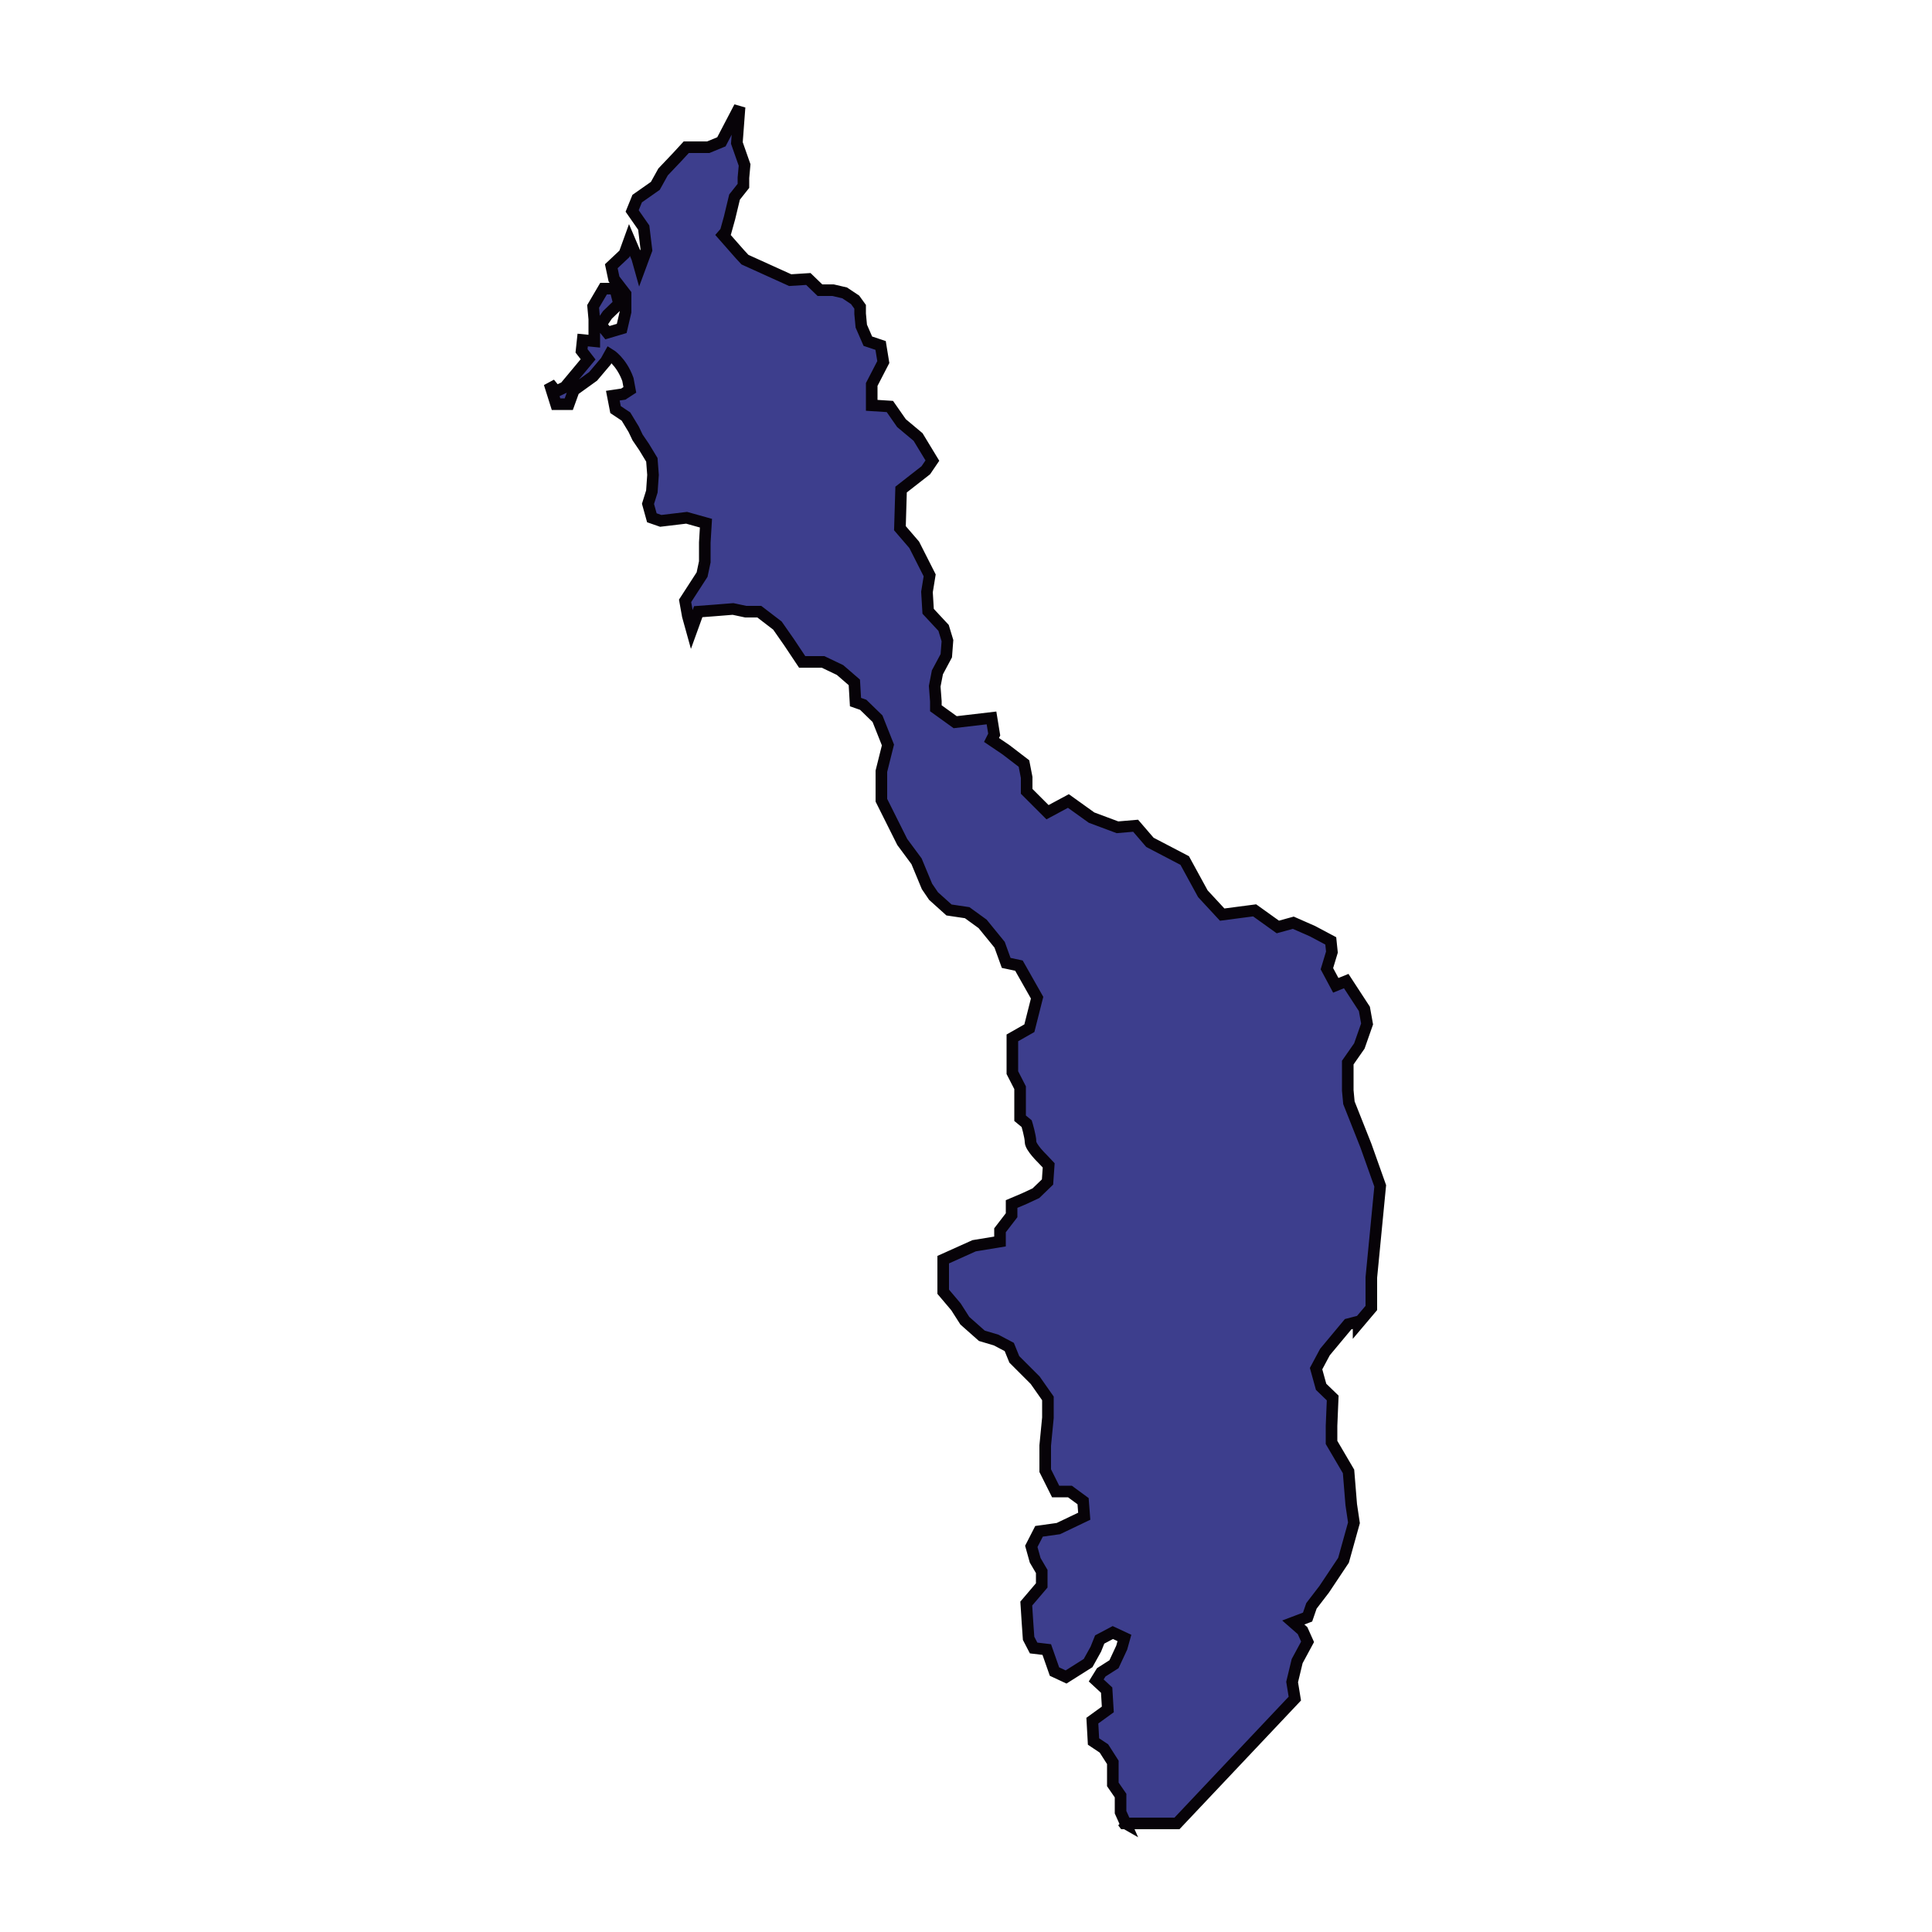 <?xml version="1.0" encoding="utf-8"?>
<!-- Generator: Adobe Illustrator 23.0.3, SVG Export Plug-In . SVG Version: 6.00 Build 0)  -->
<svg version="1.1" id="Capa_1" xmlns="http://www.w3.org/2000/svg" xmlns:xlink="http://www.w3.org/1999/xlink" x="0px" y="0px"
	 viewBox="0 0 500 500" style="enable-background:new 0 0 500 500;" xml:space="preserve">
<style type="text/css">
	.st0{fill-rule:evenodd;clip-rule:evenodd;fill:#3D3E8D;stroke:#070308;stroke-width:3;}
</style>
<path id="path3333" class="st0" d="M162.5,98.2c-1.7-4.7-4.7-6.5-4.7-6.5l-1,1.8l-3.3,3.9l-5,3.6l-1.3,3.6h-3.3l-1.7-5.4l1.7,2.1
	l2.3-1.1l3-3.6l3-3.6l-1.7-2.2l0.3-2.8l3,0.3v-5.7l-0.3-3.3l2.7-4.6h3l1,3.9l-3,2.9l-1.7,2.5l1.7,2.1l3.7-1.1l1-4.3v-4.6l-3-3.9
	l-0.7-3.3l3.4-3.2l1.3-3.6l2,4.7l0.7,2.5l1.7-4.6l-0.7-5.8l-3-4.3l1.3-3.2l4.7-3.3l2-3.6l3.7-3.9l2.3-2.5h5.7l3.4-1.4l4.7-9
	l-0.7,9.3l2,5.7l-0.3,3.3v2.1l-2.3,2.9l-1.3,5.4l-1,3.6l-0.7,0.8l4.4,5l1.3,1.4l11.7,5.3l4.7-0.3l3,2.9h3.4l3,0.7l2.7,1.8l1.3,1.8
	v1.8l0.3,3.2l1.7,3.9l3.3,1.1l0.7,4.3l-3,5.8v5.4l4.7,0.3l3,4.3l4.3,3.6l3.7,6.1l-1.7,2.5l-6.4,5l-0.3,10l3.7,4.3l4,7.9l-0.7,4.3
	l0.3,5l4,4.3l1,3.3l-0.3,3.9l-2.3,4.3l-0.7,3.6l0.3,3.9v1.8l5,3.6l9.4-1.1l0.7,4.3l-0.7,1.4l3.7,2.5l4.7,3.6l0.7,3.6v3.6l5.4,5.4
	l5.4-2.9l6,4.3l6.7,2.5l4.7-0.4l3.7,4.3l9,4.7l4.7,8.6l5,5.4l8.4-1.1l6,4.3l4-1.1l5,2.2l4.7,2.5l0.3,2.9l-1.3,4.3l2.3,4.3l2.7-1.1
	l4.7,7.2l0.7,3.9l-2,5.7l-3,4.3v7.2l0.3,3.2l4.4,11.1l3.7,10.4l-2.3,23.7v7.9l-3.3,3.9v-0.4l-2.7,0.7l-6,7.2l-2.3,4.3l1.3,4.7l3,2.9
	l-0.3,7.2v4.3l4.4,7.5l0.7,8.6l0.7,4.7l-2.7,9.7l-5,7.5l-3.3,4.3l-1,2.9l-3.7,1.4l2.4,2.1l1.3,2.9l-2.7,5l-1.3,5.4l0.7,4.3
	l-30.5,32.3h-13.7l-0.3-0.4l0.7,0.4l-1.3-2.9v-4.3l-2-2.9v-5.7l-2.3-3.6l-2.7-1.8l-0.3-5.4l4-2.9l-0.3-5l-2.7-2.5l1.3-2.1l3.3-2.1
	l2-4.3l0.7-2.5l-3-1.4l-3.4,1.8l-1,2.5l-2,3.6l-5.7,3.6l-3-1.4l-2-5.7l-3.4-0.4l-1.3-2.5l-0.3-4.3l-0.3-4.7l4-4.7v-3.6l-1.7-2.9
	l-1-3.6l2-3.9l5-0.7l6.7-3.2l-0.3-3.9l-3.4-2.5h-3.7l-2.7-5.4v-6.5l0.7-7.2v-5l-3.3-4.7l-5.4-5.4l-1.3-3.2l-3.4-1.8l-3.7-1.1
	l-4.4-3.9l-2.3-3.6l-3.3-3.9v-3.9V326l8-3.6l6.7-1.1v-2.9l3-3.9v-2.9l3.3-1.4l3-1.4l3-2.9l0.3-4.3l-1.7-1.8c0,0-3-2.9-3-4.3
	c0-1.4-1-4.7-1-4.7l-1.7-1.4v-7.9l-2-3.9v-9l4.4-2.5l2-7.9l-4.7-8.3l-3.3-0.7l-1.7-4.7l-4.4-5.4l-4-2.9l-4.7-0.7l-4-3.6l-1.7-2.5
	l-2.7-6.5l-3.7-5l-5.4-10.8v-7.5l1.7-6.8l-2.7-6.8l-3.7-3.6l-2-0.7l-0.3-5.1l-3.7-3.2l-4.4-2.1h-5.4l-3.4-5.1l-3-4.3l-4.7-3.6H193
	l-3.3-0.7l-5,0.4l-4,0.3l-1.7,4.7l-1-3.6l-0.7-3.9l4.4-6.8l0.7-3.3v-5l0.3-5l-5-1.4l-6.7,0.8l-2.3-0.8l-1-3.6l1-3.2l0.3-4.3
	l-0.3-3.9l-2-3.3l-1.7-2.5l-1-2.1l-2-3.3l-2.7-1.8l-0.7-3.6l2.7-0.4l1.7-1.1L162.5,98.2L162.5,98.2z"/>
</svg>
